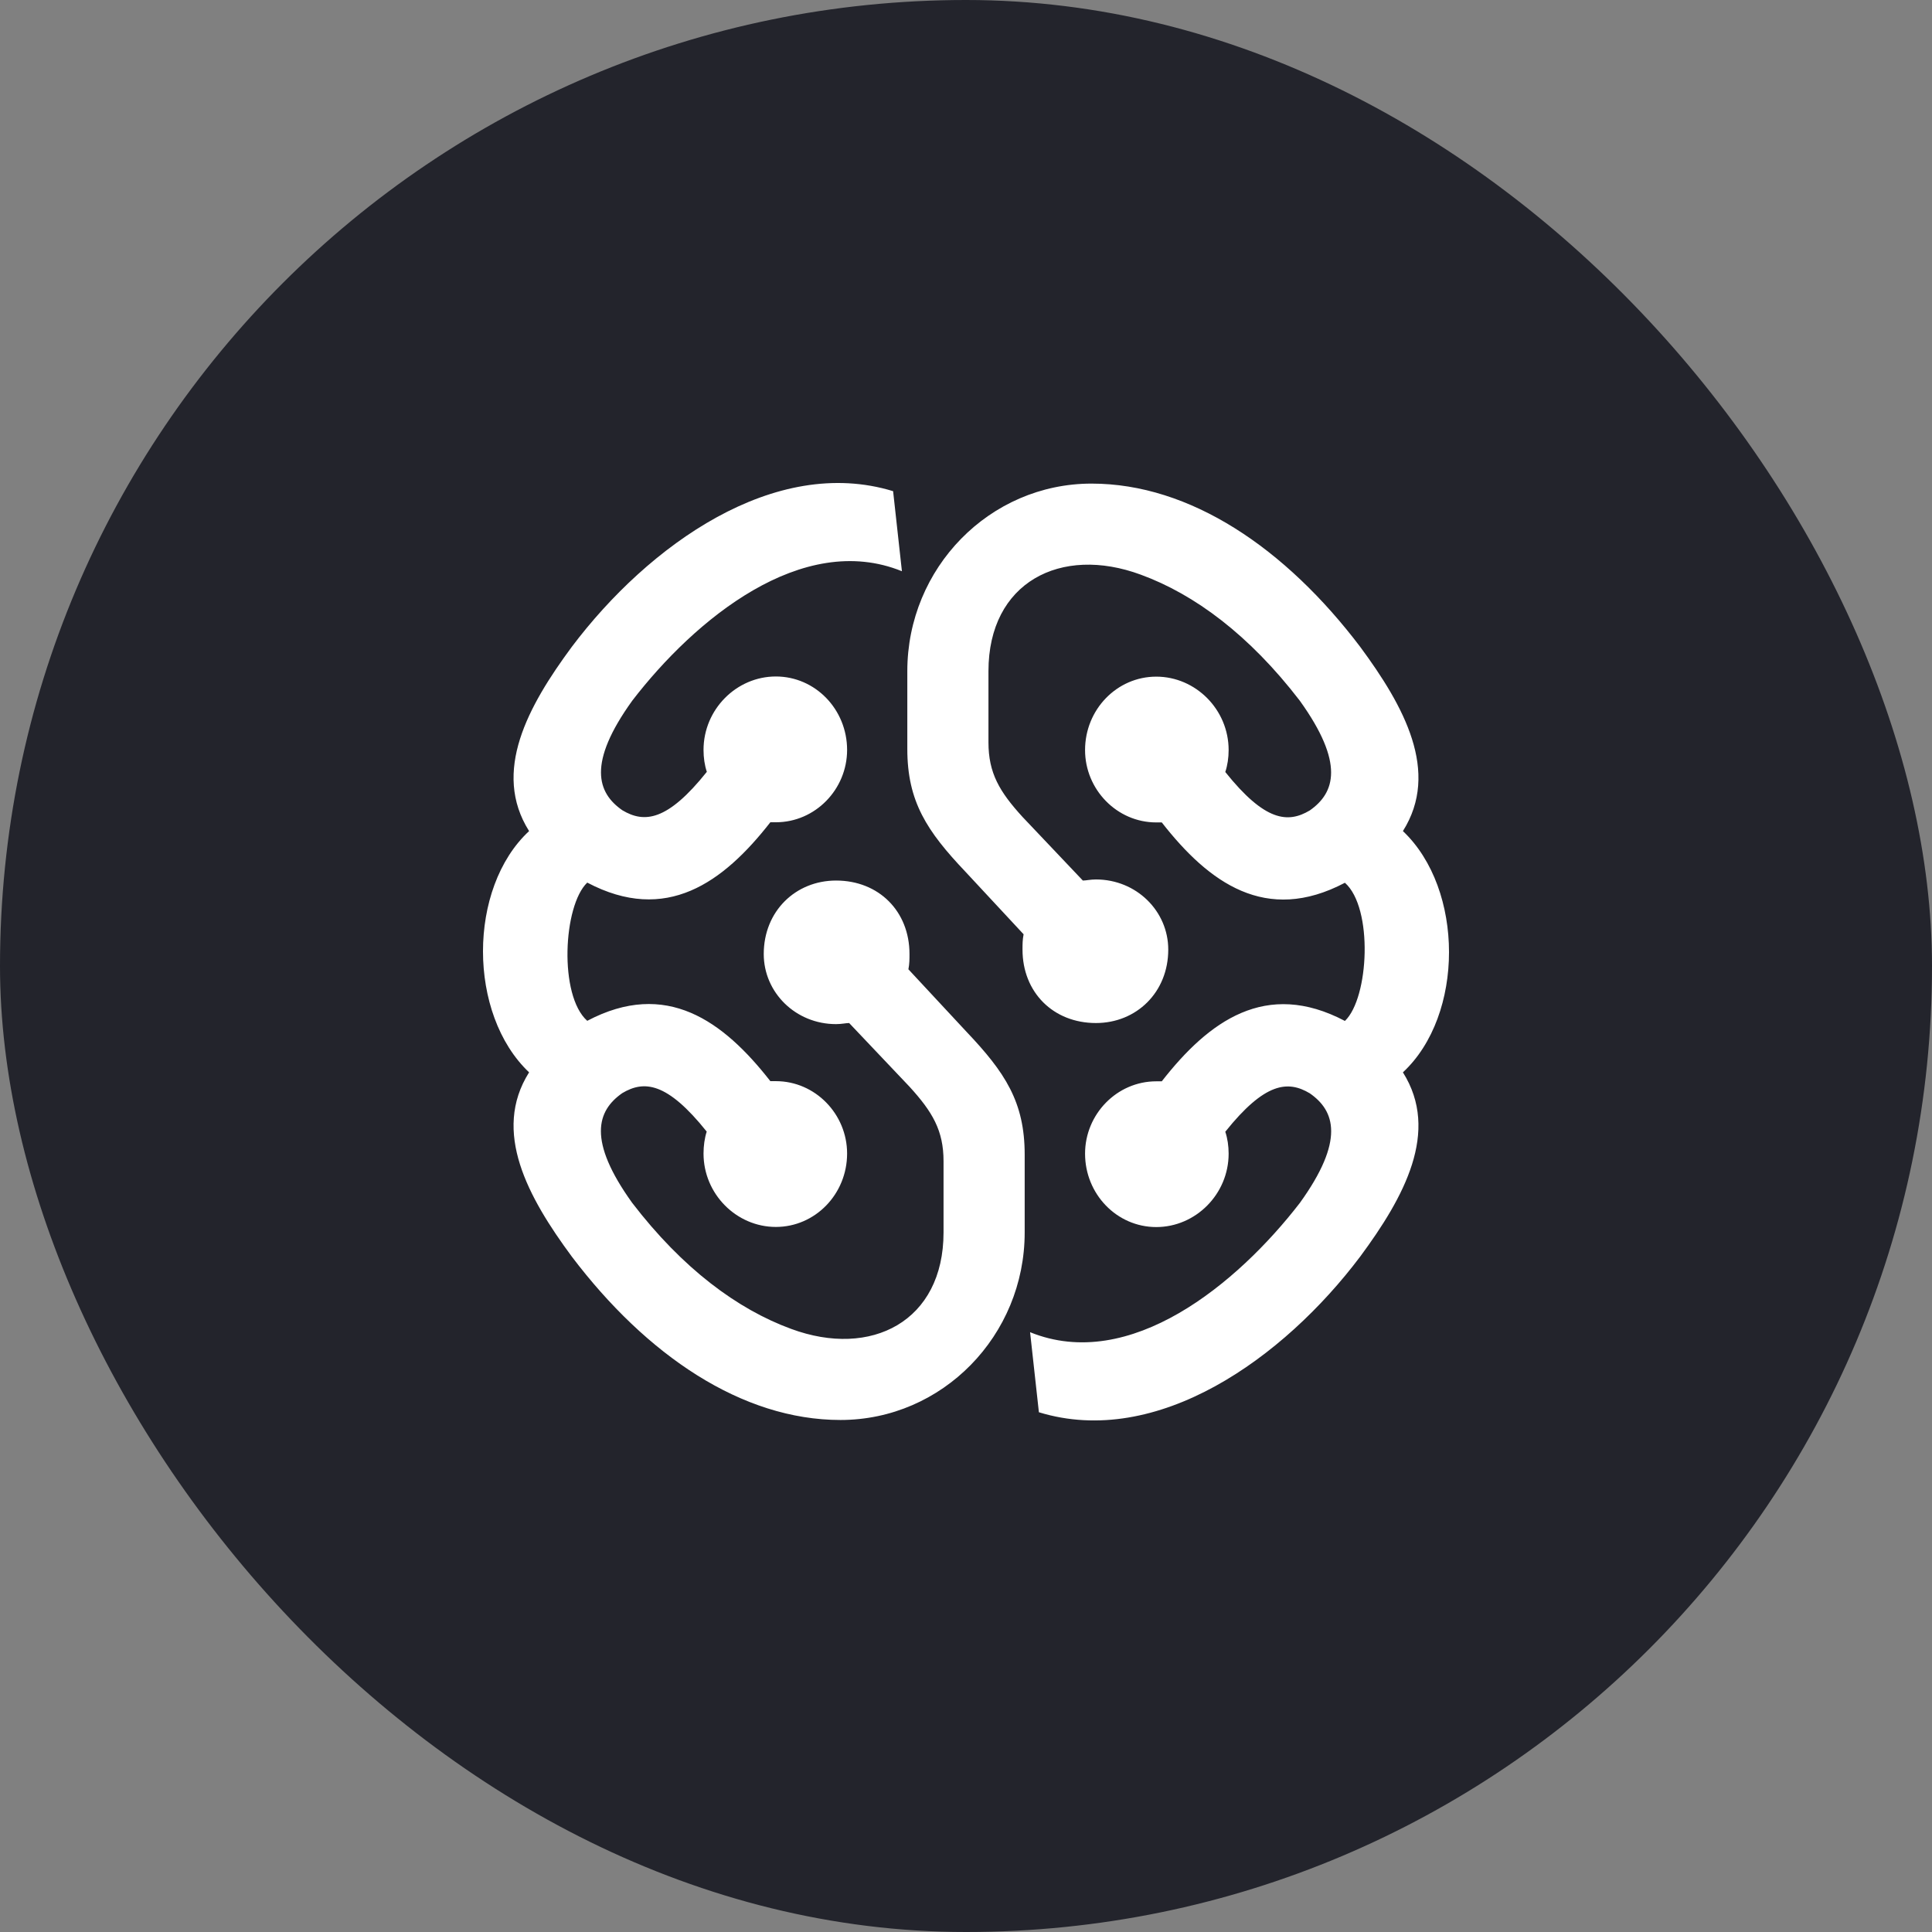 <svg width="48" height="48" viewBox="0 0 48 48" fill="none" xmlns="http://www.w3.org/2000/svg">
<rect x="0" y="0" width="48" height="48" fill="#808080" stroke="none"/>
<rect width="48" height="48" rx="24" fill="#23242C"/>
<path d="M22.408 14.192L22.189 12.203C19.249 11.303 16.113 13.538 14.206 16.071C13.118 17.543 12.217 19.176 13.145 20.648C11.618 22.065 11.618 25.198 13.145 26.642C12.217 28.114 13.118 29.747 14.206 31.219C16.062 33.67 18.43 35.279 20.881 35.279C23.415 35.279 25.458 33.181 25.458 30.62V28.686C25.458 27.378 24.969 26.642 24.014 25.636L22.569 24.082C22.596 23.945 22.596 23.835 22.596 23.702C22.596 22.64 21.833 21.877 20.772 21.877C19.765 21.877 18.975 22.64 18.975 23.702C18.975 24.657 19.765 25.444 20.772 25.444C20.909 25.444 21.018 25.417 21.097 25.417L22.596 26.998C23.168 27.625 23.442 28.087 23.442 28.85V30.62C23.442 32.828 21.645 33.752 19.656 33.016C18.321 32.527 16.959 31.517 15.706 29.884C14.59 28.33 14.833 27.597 15.459 27.159C16.003 26.834 16.575 26.885 17.558 28.114C17.506 28.275 17.479 28.467 17.479 28.659C17.479 29.665 18.297 30.483 19.276 30.483C20.255 30.483 21.046 29.665 21.046 28.659C21.046 27.68 20.255 26.861 19.276 26.861H19.139C17.968 25.362 16.551 24.328 14.59 25.362C13.881 24.735 13.991 22.5 14.59 21.928C16.551 22.962 17.968 21.928 19.139 20.429H19.276C20.255 20.429 21.046 19.611 21.046 18.632C21.046 17.625 20.255 16.807 19.276 16.807C18.297 16.807 17.479 17.625 17.479 18.632C17.479 18.824 17.506 19.012 17.561 19.176C16.582 20.402 16.007 20.456 15.463 20.131C14.836 19.697 14.59 18.961 15.709 17.407C17.26 15.39 19.93 13.186 22.408 14.192ZM25.592 33.098L25.811 35.087C28.751 35.988 31.887 33.752 33.794 31.219C34.882 29.747 35.783 28.114 34.855 26.642C36.382 25.225 36.382 22.093 34.855 20.648C35.783 19.176 34.882 17.543 33.794 16.071C31.938 13.62 29.57 12.015 27.119 12.015C24.585 12.015 22.542 14.113 22.542 16.674V18.608C22.542 19.916 23.031 20.652 23.986 21.658L25.431 23.212C25.404 23.349 25.404 23.459 25.404 23.592C25.404 24.653 26.167 25.417 27.228 25.417C28.235 25.417 29.025 24.653 29.025 23.592C29.025 22.637 28.235 21.85 27.228 21.85C27.091 21.85 26.982 21.877 26.903 21.877L25.404 20.296C24.832 19.669 24.558 19.207 24.558 18.444V16.674C24.558 14.466 26.355 13.542 28.344 14.278C29.679 14.767 31.041 15.777 32.294 17.41C33.41 18.964 33.167 19.697 32.541 20.135C31.997 20.46 31.425 20.409 30.442 19.18C30.497 19.015 30.525 18.827 30.525 18.635C30.525 17.629 29.706 16.811 28.727 16.811C27.748 16.811 26.958 17.629 26.958 18.635C26.958 19.614 27.748 20.433 28.727 20.433H28.864C30.035 21.932 31.452 22.966 33.414 21.932C34.122 22.558 34.013 24.794 33.414 25.365C31.452 24.332 30.035 25.365 28.864 26.865H28.727C27.748 26.865 26.958 27.683 26.958 28.662C26.958 29.668 27.748 30.486 28.727 30.486C29.706 30.486 30.525 29.668 30.525 28.662C30.525 28.47 30.497 28.282 30.442 28.118C31.422 26.892 31.997 26.837 32.541 27.163C33.167 27.597 33.414 28.333 32.294 29.887C30.74 31.9 28.07 34.105 25.592 33.098Z" fill="white"/>
</svg>
